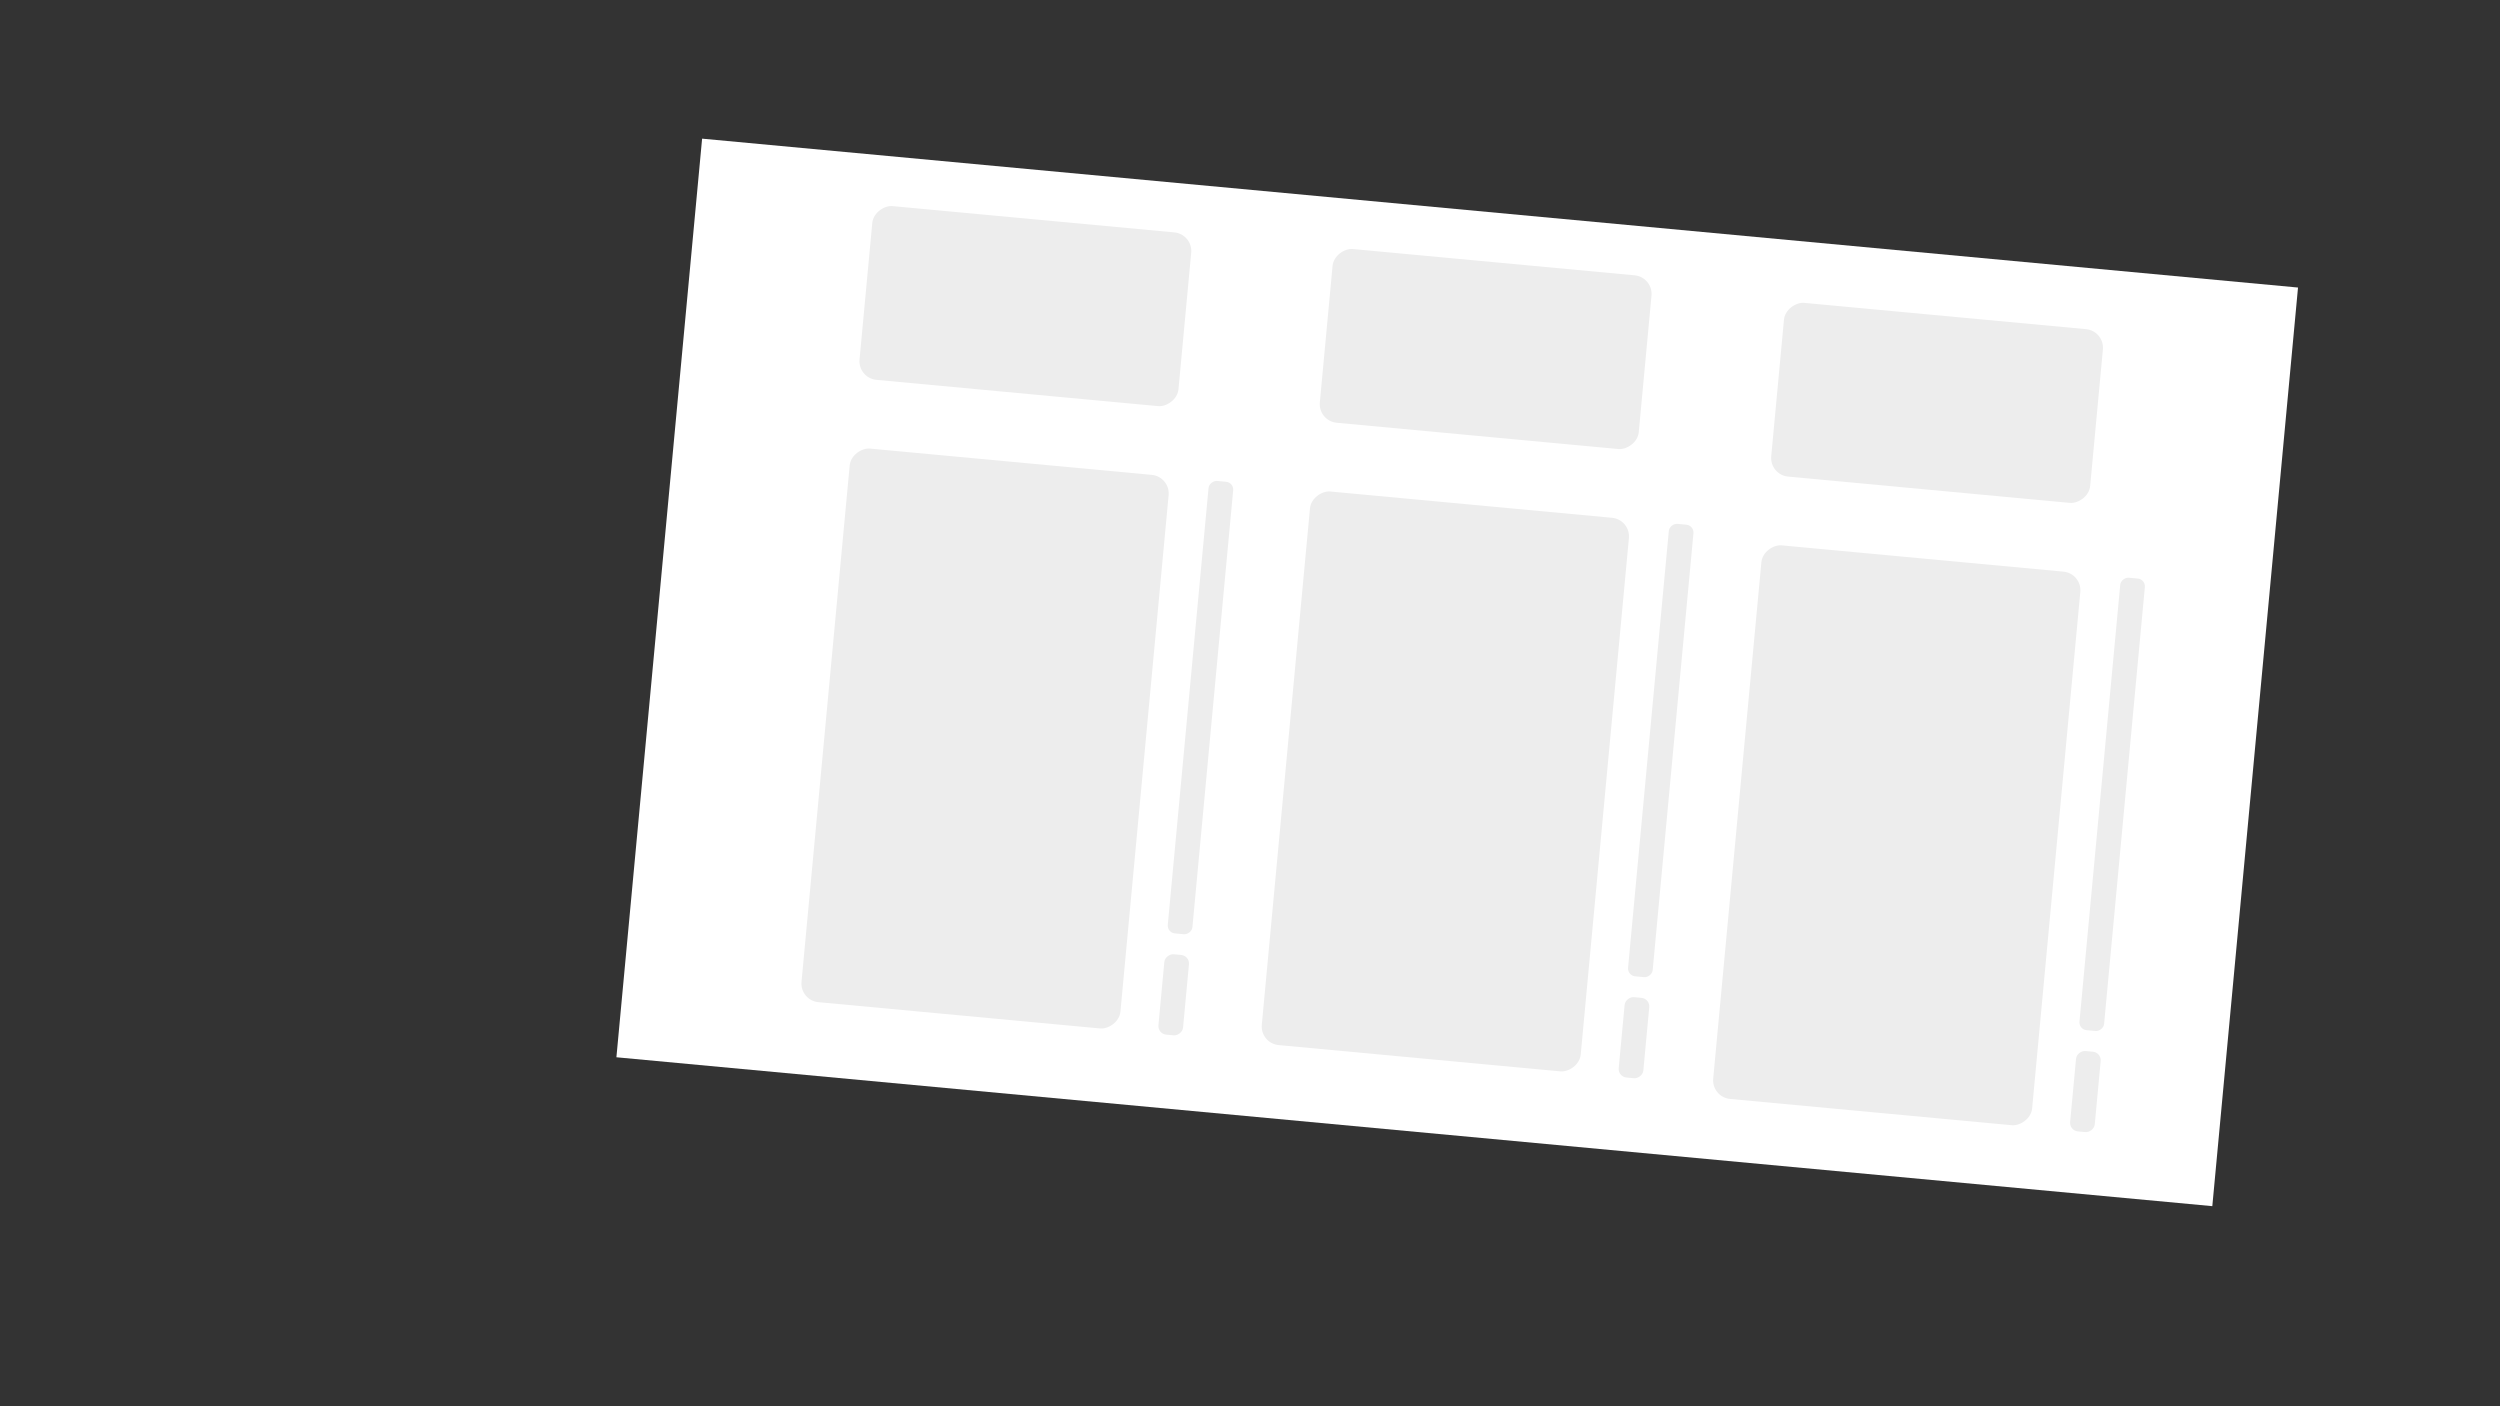 <?xml version="1.0" encoding="UTF-8"?><svg id="Layer_1" xmlns="http://www.w3.org/2000/svg" viewBox="0 0 1920 1080"><rect x="0" y="0" width="1920" height="1080" fill="#333333" stroke="none"/><defs><style>.cls-1{fill:#ededed;}.cls-2{fill:#fff;}</style></defs><rect class="cls-2" x="503.7" y="162.05" width="1230.98" height="708.56" transform="translate(52.75 -101.65) rotate(5.33)"/><rect class="cls-1" x="542.98" y="444.14" width="427" height="246" rx="14.34" ry="14.34" transform="translate(121.57 1267.71) rotate(-84.67)"/><rect class="cls-1" x="720.43" y="112.08" width="134" height="246" rx="14.34" ry="14.34" transform="translate(480.28 997.29) rotate(-84.67)"/><rect class="cls-1" x="870.34" y="754.43" width="62" height="19" rx="6.59" ry="6.59" transform="translate(57.04 1590.48) rotate(-84.67)"/><rect class="cls-1" x="747.4" y="533.89" width="349" height="19" rx="6.02" ry="6.02" transform="translate(295.29 1410.87) rotate(-84.67)"/><rect class="cls-1" x="896.45" y="477.09" width="427" height="246" rx="14.34" ry="14.34" transform="translate(409.43 1649.55) rotate(-84.67)"/><rect class="cls-1" x="1073.9" y="145.03" width="134" height="246" rx="14.34" ry="14.34" transform="translate(768.14 1379.13) rotate(-84.67)"/><rect class="cls-1" x="1223.81" y="787.38" width="62" height="19" rx="6.59" ry="6.59" transform="translate(344.9 1972.31) rotate(-84.67)"/><rect class="cls-1" x="1100.86" y="566.84" width="349" height="19" rx="6.02" ry="6.02" transform="translate(583.14 1792.7) rotate(-84.67)"/><rect class="cls-1" x="1243.1" y="518.44" width="427" height="246" rx="14.34" ry="14.34" transform="translate(682.74 2032.22) rotate(-84.67)"/><rect class="cls-1" x="1420.56" y="186.38" width="134" height="246" rx="14.34" ry="14.34" transform="translate(1041.44 1761.8) rotate(-84.67)"/><rect class="cls-1" x="1570.46" y="828.74" width="62" height="19" rx="6.59" ry="6.59" transform="translate(618.21 2354.99) rotate(-84.67)"/><rect class="cls-1" x="1447.52" y="608.19" width="349" height="19" rx="6.02" ry="6.02" transform="translate(856.45 2175.38) rotate(-84.67)"/></svg>